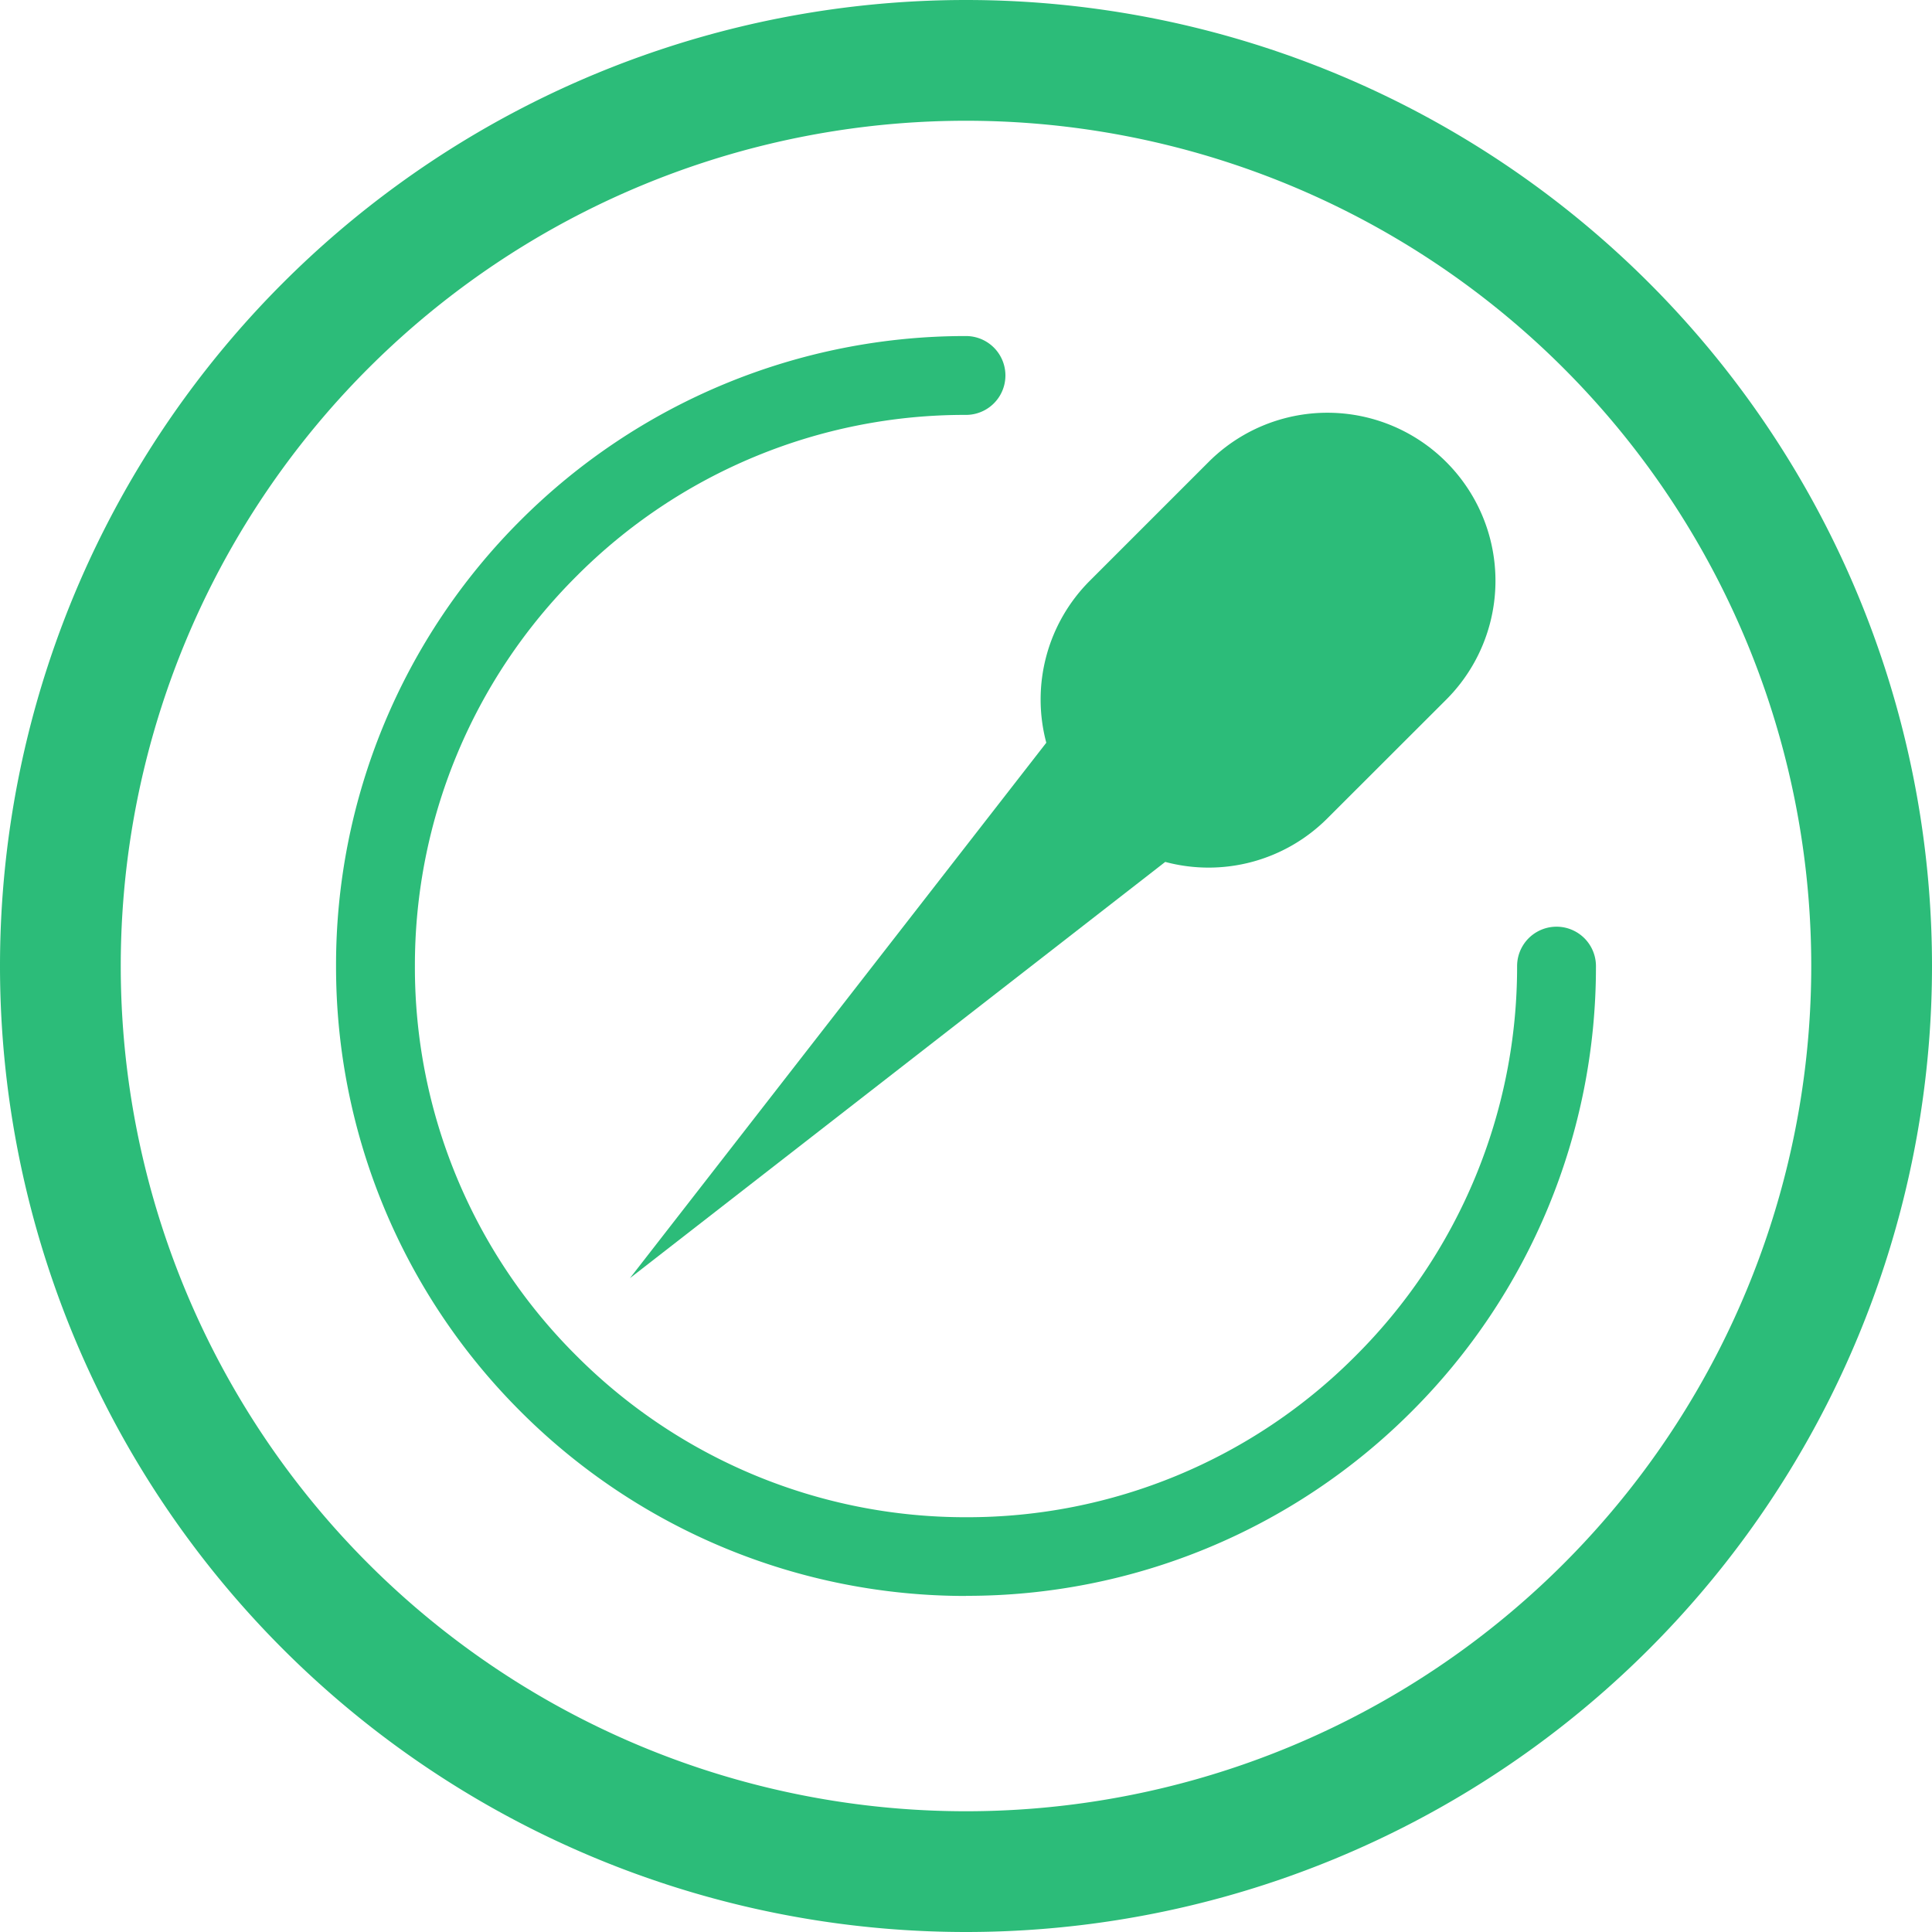<?xml version="1.0" standalone="no"?><!DOCTYPE svg PUBLIC "-//W3C//DTD SVG 1.1//EN" "http://www.w3.org/Graphics/SVG/1.1/DTD/svg11.dtd"><svg t="1723628598084" class="icon" viewBox="0 0 1024 1024" version="1.1" xmlns="http://www.w3.org/2000/svg" p-id="3173" xmlns:xlink="http://www.w3.org/1999/xlink" width="200" height="200"><path d="M512 0a512 512 0 1 1 0 1024A512 512 0 0 1 512 0z m0 64a448 448 0 1 0 0 896A448 448 0 0 0 512 64z" fill="#2CBC79" p-id="3174"></path><path d="M512 845.888a333.312 333.312 0 0 1-236.096-97.792 332.8 332.8 0 0 1-97.792-236.032A332.8 332.8 0 0 1 275.84 275.84 333.44 333.44 0 0 1 512 178.112a20.864 20.864 0 1 1 0 41.792 290.176 290.176 0 0 0-206.528 85.568A291.072 291.072 0 0 0 219.904 512a290.304 290.304 0 0 0 85.568 206.528A291.072 291.072 0 0 0 512 804.16a290.176 290.176 0 0 0 206.528-85.568 291.072 291.072 0 0 0 85.568-206.528 20.864 20.864 0 1 1 41.792 0 332.8 332.8 0 0 1-97.792 236.16A332.8 332.8 0 0 1 512 845.824z" fill="#2CBC79" p-id="3175"></path><path d="M766.528 244.864a89.024 89.024 0 0 1 0 125.952l-62.976 62.912a88.96 88.96 0 0 1-85.952 23.104l-283.712 220.608 220.672-283.776a88.96 88.96 0 0 1 23.04-85.824l62.976-62.976a89.024 89.024 0 0 1 125.952 0z" fill="#2CBC79" p-id="3176"></path></svg>